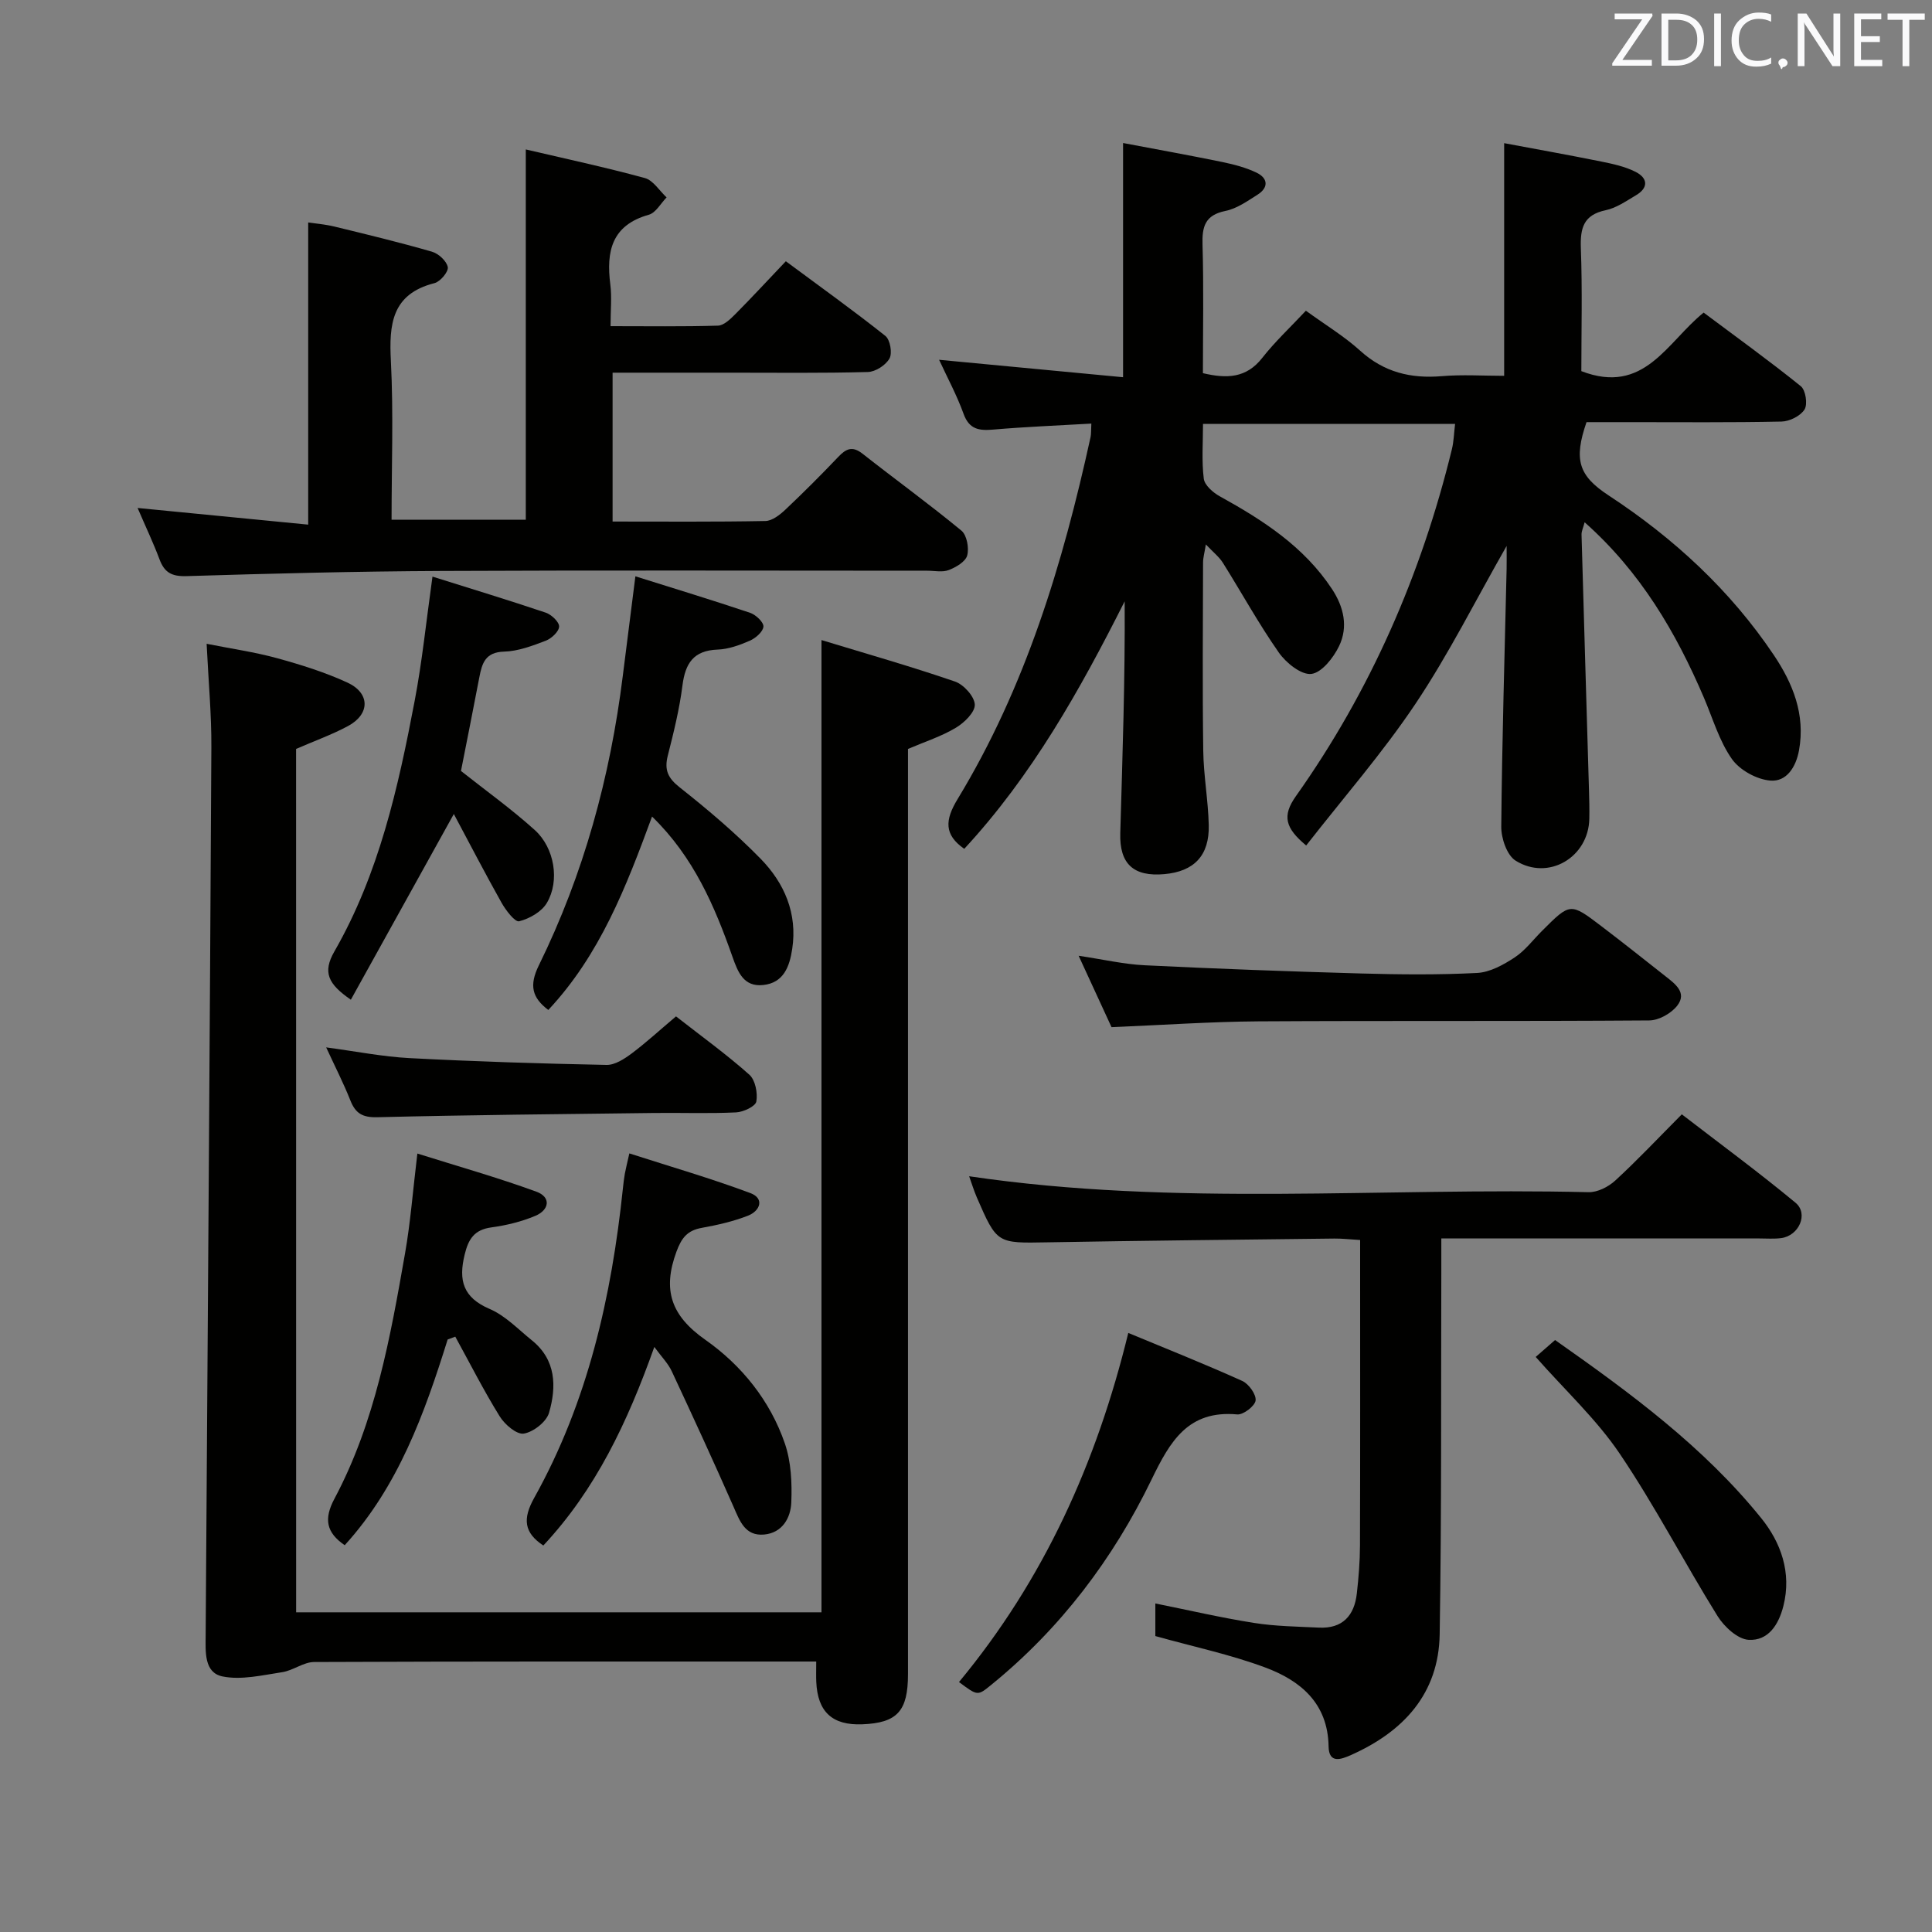 <svg enable-background="new 0 0 400 400" viewBox="0 0 400 400" xmlns="http://www.w3.org/2000/svg"><rect x="0" y="0" width="400" height="400" fill="#808080" stroke="none"/><g fill="#010100"><path d="m311.93 113.03c-6.45 11.3-12 22.42-18.86 32.67-6.81 10.17-14.93 19.47-22.64 29.35-4.31-3.59-5.04-6.1-2.13-10.21 15.45-21.8 25.97-45.9 32.3-71.84.39-1.58.42-3.25.66-5.24-17.36 0-34.42 0-52.19 0 0 3.85-.3 7.65.16 11.35.17 1.35 1.92 2.88 3.32 3.65 8.96 4.95 17.44 10.42 23.23 19.2 2.46 3.73 3.37 7.85 1.46 11.81-1.16 2.41-3.59 5.5-5.74 5.76-2.09.24-5.23-2.28-6.73-4.42-4.18-5.97-7.7-12.39-11.58-18.58-.77-1.23-1.99-2.18-3.53-3.81-.27 1.69-.57 2.7-.58 3.72-.03 13-.14 26 .04 39 .07 5.13 1.02 10.25 1.14 15.38.15 6.32-3.04 9.61-9.19 10.16-6.36.57-9.32-2.09-9.13-8.49.46-15.94 1.01-31.88.91-47.99-9.26 18.38-19.19 36.1-33.21 51.24-4.21-2.93-4.01-5.96-1.39-10.28 14.07-23.16 21.79-48.72 27.54-74.97.14-.64.08-1.32.16-2.79-6.87.4-13.59.66-20.29 1.24-2.96.26-5-.03-6.17-3.28-1.38-3.82-3.33-7.43-5.06-11.17 12.96 1.23 25.43 2.41 38.09 3.61 0-16.46 0-32.03 0-48.49 6.75 1.28 13.68 2.52 20.57 3.94 2.41.5 4.87 1.14 7.07 2.2 2.38 1.15 2.53 3.09.18 4.57-2.09 1.32-4.28 2.88-6.62 3.35-4.24.86-4.87 3.25-4.75 7.04.26 8.8.08 17.61.08 26.55 4.96 1.17 8.99 1.05 12.3-3.18 2.66-3.39 5.85-6.36 9.02-9.75 4.09 2.97 7.95 5.3 11.23 8.27 4.92 4.47 10.47 5.82 16.91 5.28 4.26-.36 8.57-.07 12.91-.07 0-16.14 0-31.71 0-48.17 6.61 1.24 13.36 2.44 20.07 3.8 2.43.49 4.94 1.03 7.12 2.13 2.54 1.28 2.77 3.29.08 4.87-2 1.18-4.04 2.62-6.24 3.08-4.63.97-5.3 3.72-5.15 7.9.32 8.61.1 17.24.1 25.42 13.04 5.02 17.68-5.96 25.32-12.12 6.71 5.02 13.56 9.95 20.12 15.24 1 .81 1.45 3.73.77 4.82-.84 1.34-3.1 2.47-4.77 2.5-10.5.22-21 .12-31.5.12-2.99 0-5.98 0-8.87 0-2.68 7.78-1.66 11.08 4.56 15.16 13.51 8.86 25.21 19.64 34.23 33.08 3.92 5.84 6.55 12.28 5.21 19.69-.64 3.52-2.6 6.56-5.94 6.28-2.83-.23-6.35-2.17-7.97-4.48-2.61-3.73-3.94-8.36-5.76-12.63-5.8-13.57-13.14-26.09-24.72-36.37-.29 1.13-.66 1.85-.64 2.56.49 17.61 1.03 35.23 1.54 52.84.06 2 .11 4 .07 6-.16 7.96-8.46 12.91-15.26 8.66-1.81-1.13-3-4.66-2.97-7.07.16-17.81.7-35.61 1.11-53.42.03-1.38 0-2.8 0-4.67z"/><path d="m61.31 333.81h108.77c0-66.88 0-133.57 0-201.29 9.14 2.78 18.48 5.44 27.65 8.59 1.8.62 4.02 3.08 4.09 4.77.06 1.58-2.18 3.76-3.93 4.8-2.93 1.76-6.27 2.83-9.9 4.38v5.58 185.97c0 7.68-2.24 10.1-9.47 10.39-6.2.24-9.25-2.57-9.52-8.81-.05-1.16-.01-2.32-.01-4.19-1.76 0-3.36 0-4.95 0-33 0-65.99-.04-98.99.1-2.21.01-4.37 1.77-6.64 2.11-4.09.62-8.43 1.67-12.33.88-3.85-.78-3.52-5.1-3.5-8.47.41-61.3.86-122.6 1.18-183.9.04-6.8-.6-13.6-.98-21.43 5.1 1.02 9.92 1.7 14.59 2.98 4.95 1.36 9.91 2.91 14.56 5.05 4.73 2.19 4.7 6.53.14 8.99-3.32 1.79-6.92 3.07-10.77 4.75.01 59.14.01 118.73.01 178.75z"/><path d="m28.49 105.17c12.2 1.19 23.7 2.31 35.32 3.45 0-21.25 0-41.6 0-62.56 1.4.21 3.44.37 5.4.84 6.76 1.64 13.54 3.28 20.22 5.21 1.36.39 3.05 1.94 3.28 3.2.17.95-1.56 3.01-2.76 3.31-8.86 2.26-9.42 8.51-9.02 16.16.55 10.79.14 21.62.14 32.82h27.79c0-25.38 0-50.75 0-76.66 8.01 1.88 16.39 3.67 24.64 5.92 1.74.47 3.02 2.63 4.51 4.01-1.21 1.24-2.23 3.18-3.68 3.59-7.72 2.17-8.84 7.61-7.97 14.44.33 2.59.05 5.26.05 8.63 7.72 0 14.98.11 22.24-.11 1.23-.04 2.58-1.37 3.59-2.38 3.4-3.42 6.67-6.97 10.46-10.95 7.16 5.31 14.02 10.22 20.61 15.46.99.79 1.47 3.56.85 4.67-.77 1.38-2.9 2.76-4.48 2.8-9.49.26-18.99.14-28.49.14-7.99 0-15.97 0-24.36 0v30.82c10.7 0 21.17.09 31.64-.11 1.39-.03 2.97-1.26 4.1-2.32 3.75-3.54 7.41-7.2 10.97-10.94 1.61-1.7 2.92-2.34 5.03-.68 6.8 5.35 13.82 10.43 20.49 15.94 1.12.93 1.6 3.59 1.19 5.13-.35 1.29-2.31 2.44-3.81 3.02-1.31.51-2.96.14-4.46.14-33.49 0-66.98-.11-100.46.05-17.64.08-35.28.53-52.91 1.07-3.06.09-4.57-.74-5.59-3.49-1.27-3.39-2.84-6.68-4.53-10.62z"/><path d="m298.41 256.41c0 2.61.01 4.56 0 6.52-.08 25.15.07 50.29-.34 75.43-.2 12.32-7.5 20.16-18.36 25-2.05.91-4.58 1.86-4.64-1.79-.15-8.94-5.82-13.62-13.13-16.34-7.22-2.69-14.84-4.29-22.74-6.5 0-1.58 0-4.01 0-6.75 6.92 1.39 13.64 2.96 20.44 4.03 4.41.7 8.92.75 13.4.97 4.92.25 7.37-2.48 7.88-7.09.37-3.29.64-6.61.65-9.92.06-19.15.03-38.3.03-57.46 0-1.79 0-3.58 0-5.78-2.11-.12-3.72-.32-5.33-.3-19.8.23-39.6.43-59.39.78-10.45.19-10.46.32-14.63-9.28-.63-1.46-1.09-2.99-1.6-4.4 42.79 6.34 85.58 2.26 128.22 3.3 1.86.05 4.13-1.1 5.55-2.41 4.53-4.16 8.75-8.65 13.78-13.71 7.94 6.12 15.93 11.99 23.54 18.3 2.75 2.28.72 6.85-2.98 7.33-1.47.19-2.99.07-4.49.07-21.64 0-43.28 0-65.86 0z"/><path d="m131.55 119.32c8.05 2.53 15.94 4.93 23.76 7.56 1.18.4 2.81 1.94 2.75 2.85-.08 1.06-1.61 2.39-2.82 2.92-2.1.92-4.42 1.76-6.68 1.84-4.96.19-6.67 2.82-7.26 7.39-.62 4.91-1.82 9.76-3.04 14.56-.75 2.96.01 4.65 2.49 6.6 5.85 4.62 11.57 9.48 16.77 14.8 4.9 5.03 7.61 11.3 6.5 18.63-.55 3.63-1.76 7.03-6.03 7.47-4 .42-5.21-2.65-6.32-5.79-3.7-10.51-8.03-20.69-16.67-29.09-5.35 14.53-10.77 28.61-21.48 40.04-3.39-2.55-3.98-5.11-1.97-9.21 9.3-18.93 14.79-39.03 17.39-59.94.8-6.4 1.62-12.8 2.61-20.63z"/><path d="m135.47 278.87c-5.57 15.64-12.14 29.52-22.98 41.11-4-2.65-4.32-5.5-1.89-9.86 11.11-19.9 16.02-41.67 18.37-64.12.1-.99.22-1.98.39-2.96.17-.95.41-1.88.94-4.24 8.58 2.76 16.93 5.18 25.04 8.21 3 1.12 2.04 3.69-.47 4.68-3.06 1.2-6.34 1.94-9.6 2.53-2.97.54-4.16 2.06-5.22 4.93-2.91 7.91-1.15 13.23 5.98 18.24 7.49 5.26 13.42 12.59 16.47 21.48 1.3 3.79 1.49 8.13 1.33 12.19-.12 3.19-1.85 6.31-5.63 6.65-3.95.36-5.04-2.81-6.35-5.8-4.13-9.37-8.41-18.68-12.75-27.96-.74-1.63-2.07-2.95-3.63-5.08z"/><path d="m230.13 212.66c-2.13-4.63-4.28-9.28-6.81-14.78 5.09.76 9.37 1.76 13.7 1.97 14.93.73 29.88 1.28 44.83 1.7 7.99.22 16 .3 23.97-.11 2.66-.14 5.44-1.68 7.76-3.2 2.18-1.43 3.83-3.67 5.72-5.55 5.79-5.79 5.82-5.82 12.16-1 4.5 3.42 8.93 6.94 13.37 10.44 1.98 1.56 4.5 3.38 2.44 6.06-1.24 1.61-3.82 3.07-5.81 3.08-26.97.2-53.95.03-80.92.19-9.95.07-19.9.77-30.41 1.2z"/><path d="m93.96 168.53c-7.5 13.53-14.31 25.8-21.32 38.45-4.69-3.24-5.91-5.65-3.4-10.01 9.22-16.06 13.2-33.9 16.61-51.85 1.55-8.13 2.38-16.39 3.69-25.74 7.88 2.48 15.7 4.85 23.44 7.46 1.19.4 2.8 1.92 2.78 2.88-.03 1.03-1.58 2.48-2.78 2.94-2.77 1.05-5.7 2.17-8.6 2.25-3.9.1-4.58 2.4-5.14 5.32-1.24 6.5-2.54 12.99-3.8 19.39 5.05 4 10.41 7.84 15.28 12.23 4.1 3.7 5.21 10.53 2.5 15.09-1.08 1.83-3.59 3.26-5.73 3.8-.86.22-2.76-2.26-3.64-3.82-3.36-5.98-6.52-12.08-9.89-18.39z"/><path d="m92.68 277.33c-4.8 15.36-10.22 30.4-21.31 42.59-3.79-2.6-4.39-5.39-2.12-9.64 8.45-15.87 11.56-33.38 14.62-50.84 1.11-6.34 1.6-12.79 2.54-20.61 8.46 2.66 16.66 4.98 24.63 7.89 3.12 1.14 2.69 3.79-.21 5.01-2.87 1.21-6.01 1.97-9.1 2.39-3.53.48-4.75 2.4-5.53 5.64-1.3 5.33-.34 8.88 5.17 11.24 3.25 1.39 5.92 4.22 8.76 6.51 5.02 4.05 5.11 9.58 3.54 15-.55 1.87-3.23 3.97-5.22 4.3-1.47.24-3.94-1.87-4.98-3.55-3.32-5.35-6.17-10.99-9.21-16.52-.53.21-1.06.4-1.58.59z"/><path d="m198.55 348.25c17.56-21.2 28.48-45.36 35.05-72.28 7.83 3.25 15.79 6.42 23.6 9.94 1.34.61 2.9 2.78 2.76 4.04-.13 1.14-2.54 3-3.8 2.89-10.2-.93-13.92 5.6-17.74 13.48-7.98 16.48-18.9 30.9-33.23 42.54-2.78 2.25-2.75 2.3-6.64-.61z"/><path d="m139.96 210.43c5.36 4.19 10.49 7.89 15.18 12.07 1.24 1.1 1.76 3.8 1.45 5.56-.18 1-2.69 2.18-4.2 2.25-5.64.27-11.31.05-16.96.12-19.11.23-38.22.41-57.32.88-3.06.07-4.51-.79-5.57-3.48-1.39-3.51-3.12-6.89-5.01-10.98 6.23.83 11.72 1.93 17.25 2.22 13.58.71 27.19 1.14 40.79 1.41 1.73.04 3.69-1.24 5.21-2.37 3.05-2.29 5.86-4.88 9.18-7.68z"/><path d="m321.96 277.44c15.7 11.03 30.83 22.18 42.71 36.91 4 4.96 6.32 11.21 4.56 18.16-1.01 3.99-3.2 7.22-7.18 7-2.27-.12-5.07-2.7-6.45-4.92-6.91-11.11-12.94-22.8-20.26-33.63-4.79-7.09-11.25-13.06-17.39-20.02 1.02-.89 2.24-1.95 4.01-3.5z"/></g><path d="m342.2 3.2-6.3 9.2h6.1v1.2h-8.2v-.5l6.2-9.1h-5.7v-1.2h7.8v.4z" fill="#fafafb"/><path d="m344 13.7v-10.9h3.1c1.6 0 3 .5 4.1 1.4 1.1 1 1.6 2.2 1.6 3.9s-.5 3-1.6 4-2.5 1.5-4.2 1.5h-3zm1.4-9.6v8.4h1.6c1.4 0 2.5-.4 3.2-1.1.8-.8 1.2-1.8 1.2-3.2s-.4-2.4-1.2-3.1-1.8-1-3.1-1z" fill="#fafafb"/><path d="m356.3 2.8v10.9h-1.4v-10.9z" fill="#fafafb"/><path d="m366.6 13.2c-.8.4-1.8.6-3 .6-1.6 0-2.8-.5-3.7-1.5s-1.4-2.3-1.4-3.9c0-1.7.5-3.2 1.6-4.2s2.4-1.6 4-1.6c1 0 1.9.1 2.6.4v1.5c-.8-.4-1.6-.6-2.6-.6-1.2 0-2.2.4-3 1.2s-1.1 1.9-1.1 3.3c0 1.3.4 2.3 1.1 3.1s1.6 1.1 2.8 1.1c1.1 0 2-.2 2.8-.7v1.3z" fill="#fafafb"/><path d="m368.2 13c0-.3.1-.5.3-.6.2-.2.4-.3.6-.3.3 0 .5.1.7.3s.3.4.3.6-.1.5-.3.6c-.2.2-.4.3-.7.3-.3 1-.5-.1-.6-.3-.2-.2-.3-.4-.3-.6z" fill="#fafafb"/><path d="m381.1 13.7h-1.7l-5.5-8.4c-.2-.2-.3-.5-.4-.7 0 .2.1.8.1 1.5v7.6h-1.4v-10.9h1.8l5.3 8.3c.3.4.4.6.4.8 0-.3-.1-.8-.1-1.6v-7.5h1.4v10.9z" fill="#fafafb"/><path d="m389.7 13.7h-5.8v-10.9h5.6v1.2h-4.2v3.5h3.9v1.2h-3.9v3.7h4.4z" fill="#fafafb"/><path d="m398.4 4.1h-3.1v9.6h-1.4v-9.6h-3.1v-1.3h7.7v1.3z" fill="#fafafb"/></svg>